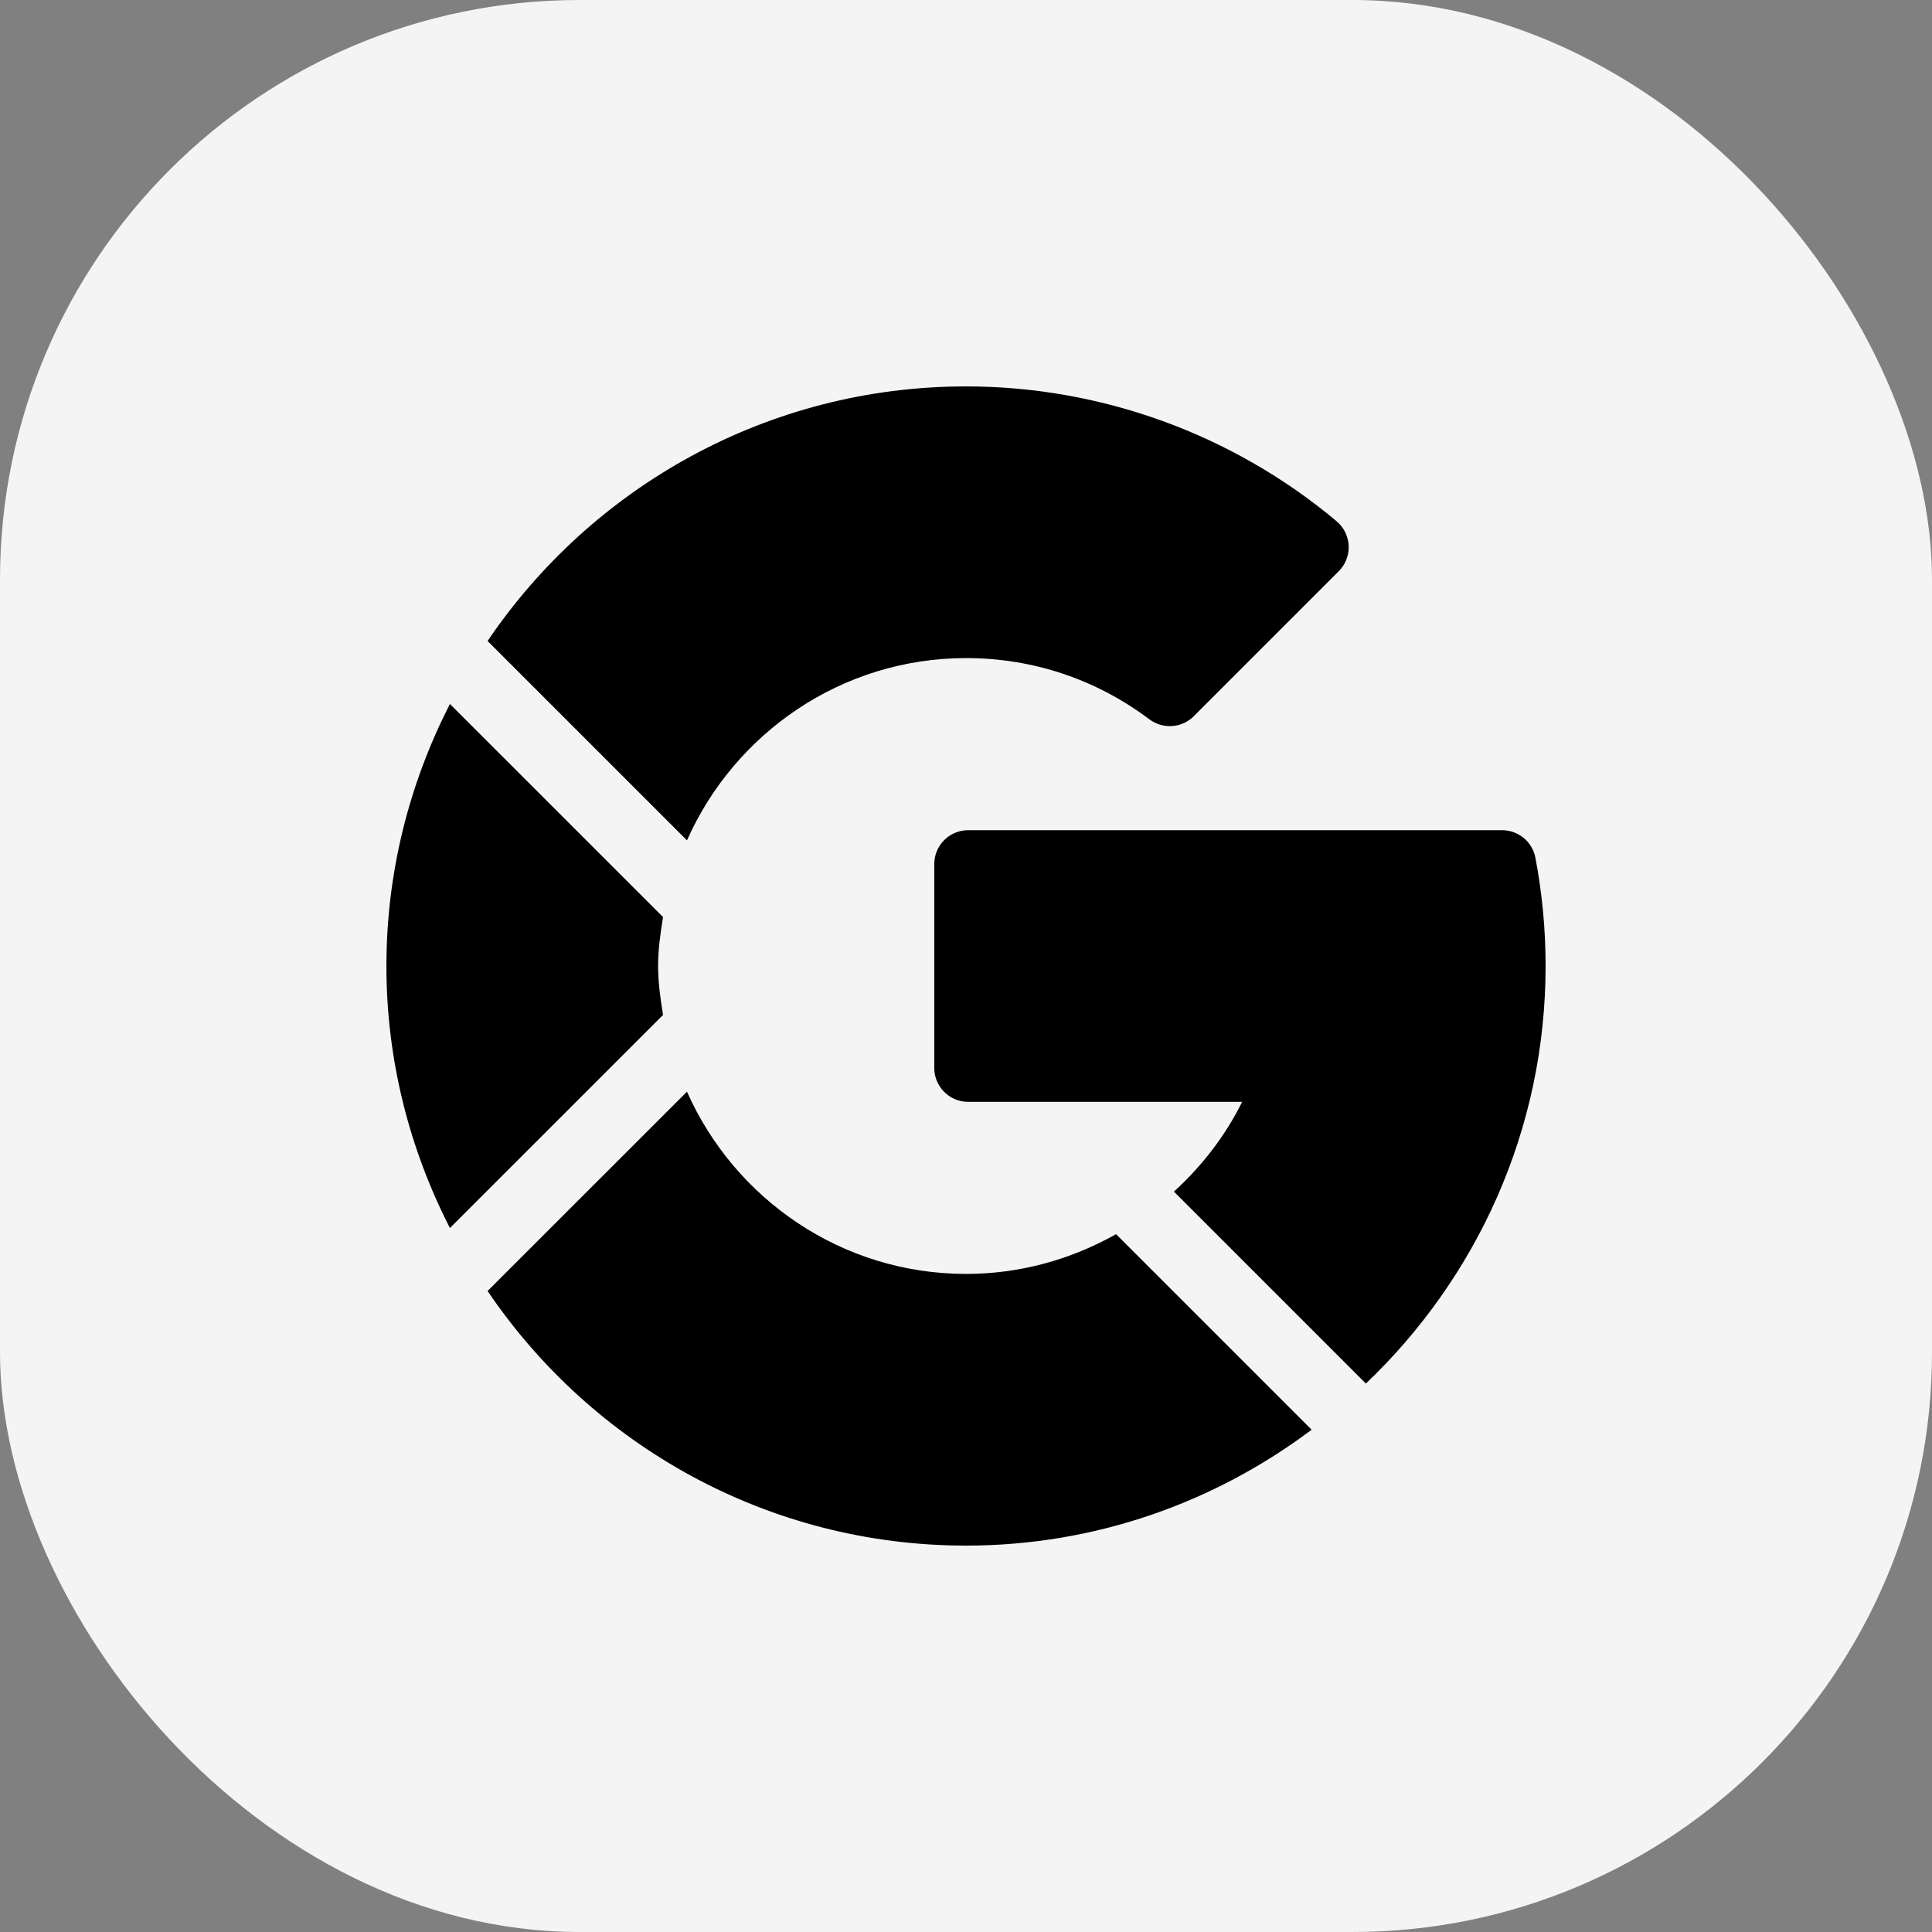 <svg width="40" height="40" viewBox="0 0 40 40" fill="none" xmlns="http://www.w3.org/2000/svg">
<rect x="0" y="0" width="40" height="40" fill="#808080" stroke="none"/>
<g clip-path="url(#clip0_54819_30695)">
<rect y="0" width="40" height="40" rx="12" fill="#F4F4F4"/>
<path d="M32 20C32 19.246 31.929 18.492 31.789 17.759C31.726 17.427 31.436 17.188 31.098 17.188H20.046C19.657 17.188 19.343 17.502 19.343 17.891V22.11C19.343 22.498 19.657 22.813 20.046 22.813H25.717C25.363 23.528 24.877 24.148 24.305 24.671L28.279 28.645C30.566 26.466 32 23.401 32 20Z" fill="black"/>
<path d="M20.002 13.625C21.382 13.625 22.694 14.063 23.797 14.893C24.076 15.102 24.469 15.077 24.716 14.828L27.717 11.827C27.857 11.687 27.931 11.496 27.923 11.299C27.914 11.102 27.823 10.918 27.672 10.791C25.525 8.991 22.8 8 20.002 8C15.884 8 12.246 10.093 10.095 13.271L14.223 17.399C15.207 15.181 17.423 13.625 20.002 13.625Z" fill="black"/>
<path d="M20.002 32C22.687 32 25.159 31.1 27.156 29.601L23.107 25.552C22.182 26.073 21.124 26.375 20.002 26.375C17.423 26.375 15.207 24.82 14.223 22.602L10.095 26.729C12.246 29.907 15.884 32 20.002 32Z" fill="black"/>
<path d="M13.728 21.013C13.674 20.681 13.625 20.347 13.625 20C13.625 19.653 13.674 19.319 13.728 18.987L9.315 14.575C8.481 16.206 8 18.046 8 20C8 21.954 8.481 23.794 9.315 25.425L13.728 21.013Z" fill="black"/>
</g>
<defs>
<clipPath id="clip0_54819_30695">
<rect y="0" width="40" height="40" rx="12" fill="white"/>
</clipPath>
</defs>
</svg>

